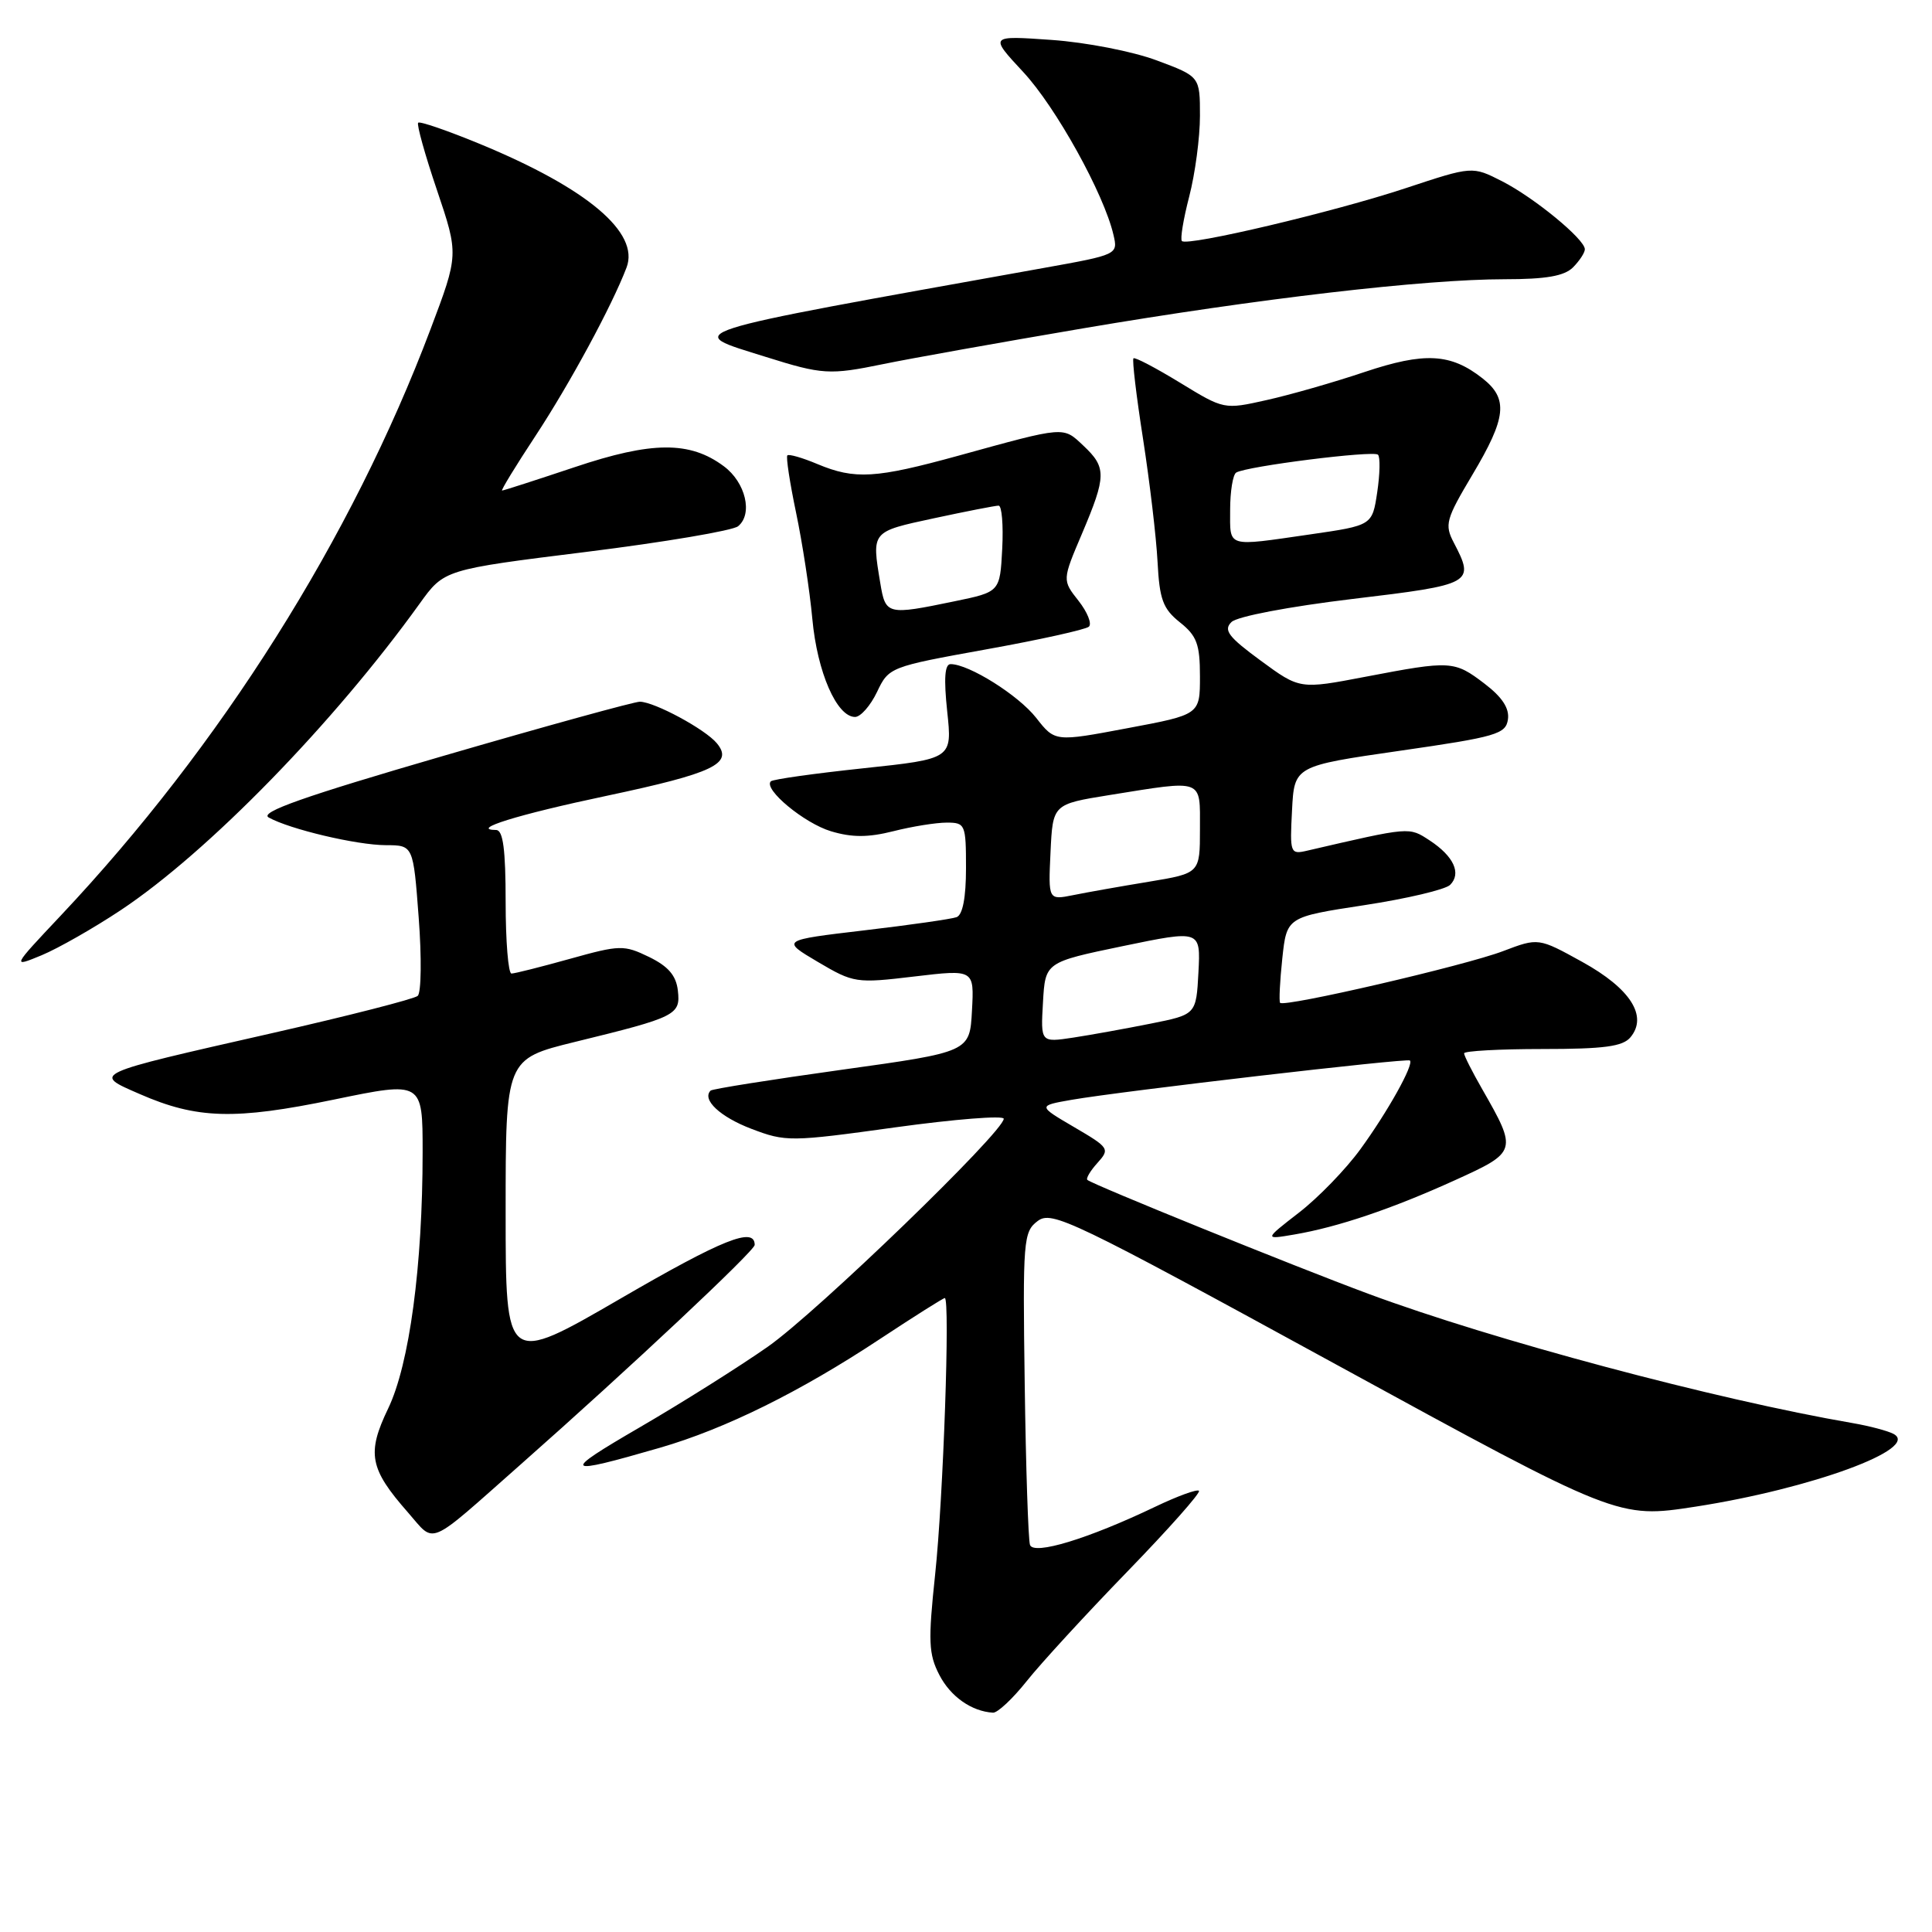 <?xml version="1.0" encoding="UTF-8" standalone="no"?>
<!DOCTYPE svg PUBLIC "-//W3C//DTD SVG 1.1//EN" "http://www.w3.org/Graphics/SVG/1.1/DTD/svg11.dtd" >
<svg xmlns="http://www.w3.org/2000/svg" xmlns:xlink="http://www.w3.org/1999/xlink" version="1.1" viewBox="0 0 256 256">
 <g >
 <path fill="currentColor"
d=" M 136.05 222.75 C 137.91 220.41 143.91 213.88 149.38 208.24 C 154.85 202.60 159.12 197.79 158.87 197.54 C 158.63 197.29 156.03 198.24 153.10 199.64 C 144.20 203.90 136.97 206.10 136.48 204.71 C 136.25 204.05 135.93 194.45 135.78 183.40 C 135.51 164.29 135.60 163.22 137.50 161.79 C 139.37 160.38 141.99 161.64 176.95 180.75 C 214.40 201.22 214.40 201.22 224.66 199.64 C 240.02 197.26 254.53 191.93 250.90 190.00 C 250.13 189.59 247.70 188.95 245.50 188.57 C 227.31 185.44 197.82 177.56 181.33 171.44 C 171.54 167.81 144.87 157.00 144.09 156.35 C 143.86 156.17 144.46 155.15 145.42 154.09 C 147.09 152.24 146.98 152.07 142.33 149.35 C 137.50 146.52 137.50 146.52 142.00 145.73 C 148.62 144.58 186.45 140.18 186.82 140.52 C 187.38 141.03 183.88 147.31 180.25 152.29 C 178.33 154.93 174.68 158.70 172.13 160.67 C 167.50 164.26 167.50 164.26 171.50 163.58 C 177.26 162.60 184.44 160.18 192.82 156.37 C 201.04 152.64 201.08 152.50 196.40 144.32 C 195.08 142.02 194.00 139.89 194.00 139.57 C 194.00 139.26 198.67 139.00 204.38 139.00 C 212.56 139.00 215.03 138.67 216.05 137.44 C 218.37 134.64 216.04 130.99 209.68 127.47 C 203.85 124.25 203.85 124.25 199.16 126.03 C 194.12 127.95 170.13 133.51 169.62 132.88 C 169.46 132.67 169.59 130.03 169.91 127.01 C 170.50 121.51 170.50 121.51 180.77 119.94 C 186.41 119.08 191.53 117.87 192.15 117.25 C 193.67 115.73 192.63 113.46 189.45 111.37 C 186.67 109.56 186.97 109.53 173.20 112.72 C 170.97 113.24 170.90 113.06 171.20 107.38 C 171.50 101.50 171.50 101.50 185.50 99.48 C 198.28 97.64 199.53 97.27 199.81 95.32 C 200.02 93.86 199.05 92.37 196.71 90.59 C 192.70 87.53 192.25 87.51 180.95 89.67 C 172.23 91.34 172.23 91.34 167.04 87.53 C 162.76 84.39 162.08 83.49 163.18 82.42 C 163.94 81.68 170.78 80.38 179.25 79.36 C 195.16 77.46 195.45 77.30 192.64 71.91 C 191.39 69.52 191.58 68.82 195.10 62.91 C 199.62 55.33 199.88 52.84 196.45 50.14 C 192.22 46.81 188.77 46.63 180.79 49.30 C 176.78 50.65 170.95 52.32 167.84 53.01 C 162.19 54.28 162.19 54.27 156.36 50.71 C 153.15 48.75 150.37 47.29 150.19 47.48 C 150.00 47.67 150.57 52.47 151.46 58.16 C 152.34 63.85 153.21 71.16 153.38 74.42 C 153.64 79.43 154.09 80.66 156.34 82.46 C 158.59 84.25 159.00 85.36 159.00 89.63 C 159.00 94.69 159.00 94.69 149.39 96.49 C 139.79 98.30 139.79 98.30 137.30 95.12 C 134.95 92.12 128.39 88.00 125.96 88.00 C 125.18 88.00 125.05 89.91 125.51 94.27 C 126.18 100.55 126.18 100.55 114.40 101.80 C 107.92 102.49 102.40 103.26 102.14 103.53 C 101.11 104.56 106.57 109.09 110.12 110.15 C 112.89 110.98 115.03 110.98 118.37 110.14 C 120.85 109.51 124.04 109.00 125.44 109.00 C 127.90 109.00 128.00 109.23 128.00 115.03 C 128.00 118.94 127.56 121.23 126.75 121.53 C 126.06 121.78 120.55 122.57 114.50 123.28 C 103.50 124.58 103.50 124.58 108.37 127.46 C 113.12 130.26 113.44 130.31 121.16 129.39 C 129.09 128.45 129.09 128.45 128.79 133.92 C 128.50 139.39 128.50 139.39 111.53 141.75 C 102.20 143.05 94.38 144.29 94.16 144.51 C 92.97 145.70 95.41 147.99 99.55 149.57 C 104.11 151.31 104.72 151.31 118.63 149.38 C 126.53 148.29 133.00 147.78 133.00 148.24 C 133.00 149.96 108.26 173.88 101.75 178.44 C 98.04 181.04 90.39 185.86 84.75 189.14 C 74.24 195.25 74.55 195.57 87.46 191.83 C 96.09 189.33 106.03 184.42 116.65 177.39 C 121.14 174.43 124.98 172.00 125.19 172.00 C 125.91 172.00 124.99 198.52 123.91 208.63 C 122.97 217.47 123.04 219.18 124.47 221.94 C 125.95 224.81 128.74 226.77 131.58 226.94 C 132.18 226.97 134.19 225.09 136.05 222.75 Z  M 69.00 194.04 C 83.39 181.33 100.00 165.74 100.00 164.96 C 100.00 162.51 95.77 164.20 82.22 172.07 C 67.00 180.90 67.00 180.90 67.00 160.61 C 67.00 140.32 67.00 140.32 76.18 138.06 C 89.63 134.77 90.19 134.49 89.82 131.25 C 89.59 129.25 88.54 128.04 86.00 126.80 C 82.67 125.19 82.15 125.20 75.52 127.05 C 71.68 128.12 68.20 129.00 67.77 129.00 C 67.35 129.00 67.00 124.72 67.00 119.50 C 67.00 112.57 66.66 110.00 65.75 109.98 C 62.15 109.94 68.58 107.94 80.38 105.45 C 94.58 102.44 97.22 101.18 94.98 98.48 C 93.45 96.63 86.74 93.01 84.79 92.98 C 84.08 92.97 72.35 96.20 58.71 100.17 C 40.28 105.53 34.35 107.62 35.60 108.32 C 38.39 109.88 47.27 111.98 51.13 111.99 C 54.76 112.00 54.76 112.00 55.48 121.60 C 55.88 126.88 55.82 131.54 55.35 131.96 C 54.88 132.37 46.17 134.60 36.00 136.91 C 11.91 142.38 12.23 142.23 18.50 144.96 C 26.09 148.28 31.10 148.42 44.25 145.70 C 56.00 143.27 56.00 143.27 56.00 152.67 C 56.00 167.74 54.25 180.79 51.43 186.64 C 48.58 192.58 48.96 194.61 54.06 200.41 C 57.74 204.61 56.41 205.17 69.00 194.04 Z  M 16.00 120.60 C 27.55 112.93 44.23 95.81 55.61 79.98 C 58.85 75.47 58.85 75.47 77.68 73.13 C 88.03 71.84 97.09 70.31 97.80 69.73 C 99.79 68.11 98.80 63.92 95.91 61.78 C 91.42 58.43 86.39 58.46 76.15 61.90 C 71.06 63.60 66.73 65.00 66.53 65.00 C 66.34 65.00 68.33 61.74 70.96 57.75 C 75.52 50.81 81.09 40.52 83.02 35.45 C 84.78 30.83 77.83 24.96 63.65 19.10 C 59.34 17.32 55.63 16.04 55.41 16.26 C 55.19 16.48 56.31 20.50 57.90 25.19 C 60.78 33.73 60.78 33.73 57.04 43.64 C 46.59 71.33 29.26 98.81 8.03 121.34 C 1.56 128.21 1.56 128.21 5.53 126.57 C 7.71 125.66 12.42 122.98 16.00 120.60 Z  M 116.21 91.69 C 117.77 88.40 117.92 88.35 130.65 86.05 C 137.72 84.78 143.85 83.42 144.28 83.04 C 144.71 82.66 144.09 81.11 142.91 79.61 C 140.75 76.87 140.75 76.87 143.38 70.69 C 146.61 63.07 146.63 61.94 143.55 59.05 C 140.83 56.49 141.25 56.45 127.00 60.38 C 116.02 63.40 113.29 63.57 108.31 61.49 C 106.32 60.65 104.53 60.14 104.33 60.34 C 104.13 60.54 104.65 63.94 105.48 67.91 C 106.31 71.87 107.29 78.22 107.64 82.02 C 108.29 89.08 110.88 95.00 113.30 95.00 C 114.03 95.00 115.34 93.51 116.21 91.69 Z  M 143.50 43.51 C 166.71 39.57 188.74 37.00 199.39 37.00 C 204.84 37.00 207.28 36.58 208.43 35.43 C 209.29 34.56 210.00 33.49 210.00 33.03 C 210.00 31.70 203.28 26.18 199.02 24.01 C 195.09 22.01 195.09 22.01 186.30 24.92 C 176.81 28.07 157.34 32.67 156.61 31.94 C 156.36 31.70 156.80 29.04 157.58 26.03 C 158.36 23.02 159.00 18.22 159.00 15.35 C 159.00 10.14 159.00 10.14 153.29 8.01 C 150.12 6.82 143.92 5.61 139.34 5.29 C 131.09 4.71 131.09 4.71 135.57 9.53 C 139.90 14.17 146.29 25.70 147.54 31.12 C 148.15 33.72 148.10 33.75 138.33 35.50 C 88.85 44.38 90.50 43.85 101.50 47.30 C 108.97 49.65 109.94 49.70 117.00 48.25 C 120.58 47.51 132.50 45.38 143.50 43.51 Z  M 138.20 132.82 C 138.50 127.50 138.50 127.50 148.80 125.36 C 159.09 123.23 159.09 123.23 158.80 128.83 C 158.50 134.43 158.50 134.43 152.50 135.63 C 149.20 136.29 144.56 137.13 142.20 137.49 C 137.89 138.14 137.89 138.14 138.20 132.82 Z  M 139.20 112.91 C 139.50 106.56 139.50 106.56 147.00 105.35 C 159.62 103.33 159.00 103.10 159.00 109.85 C 159.00 115.71 159.00 115.71 152.25 116.83 C 148.54 117.44 144.01 118.24 142.20 118.61 C 138.90 119.27 138.90 119.27 139.20 112.91 Z  M 163.00 67.56 C 163.00 65.12 163.36 62.90 163.80 62.62 C 165.16 61.78 181.99 59.66 182.59 60.25 C 182.90 60.56 182.85 62.80 182.49 65.22 C 181.83 69.62 181.83 69.62 173.61 70.81 C 162.39 72.43 163.00 72.62 163.00 67.56 Z  M 116.64 77.25 C 115.50 70.36 115.41 70.47 123.77 68.67 C 128.05 67.75 131.90 67.00 132.32 67.00 C 132.75 67.00 132.96 69.57 132.80 72.71 C 132.50 78.43 132.50 78.43 126.50 79.67 C 117.53 81.53 117.34 81.48 116.64 77.25 Z "/>
</g>
</svg>